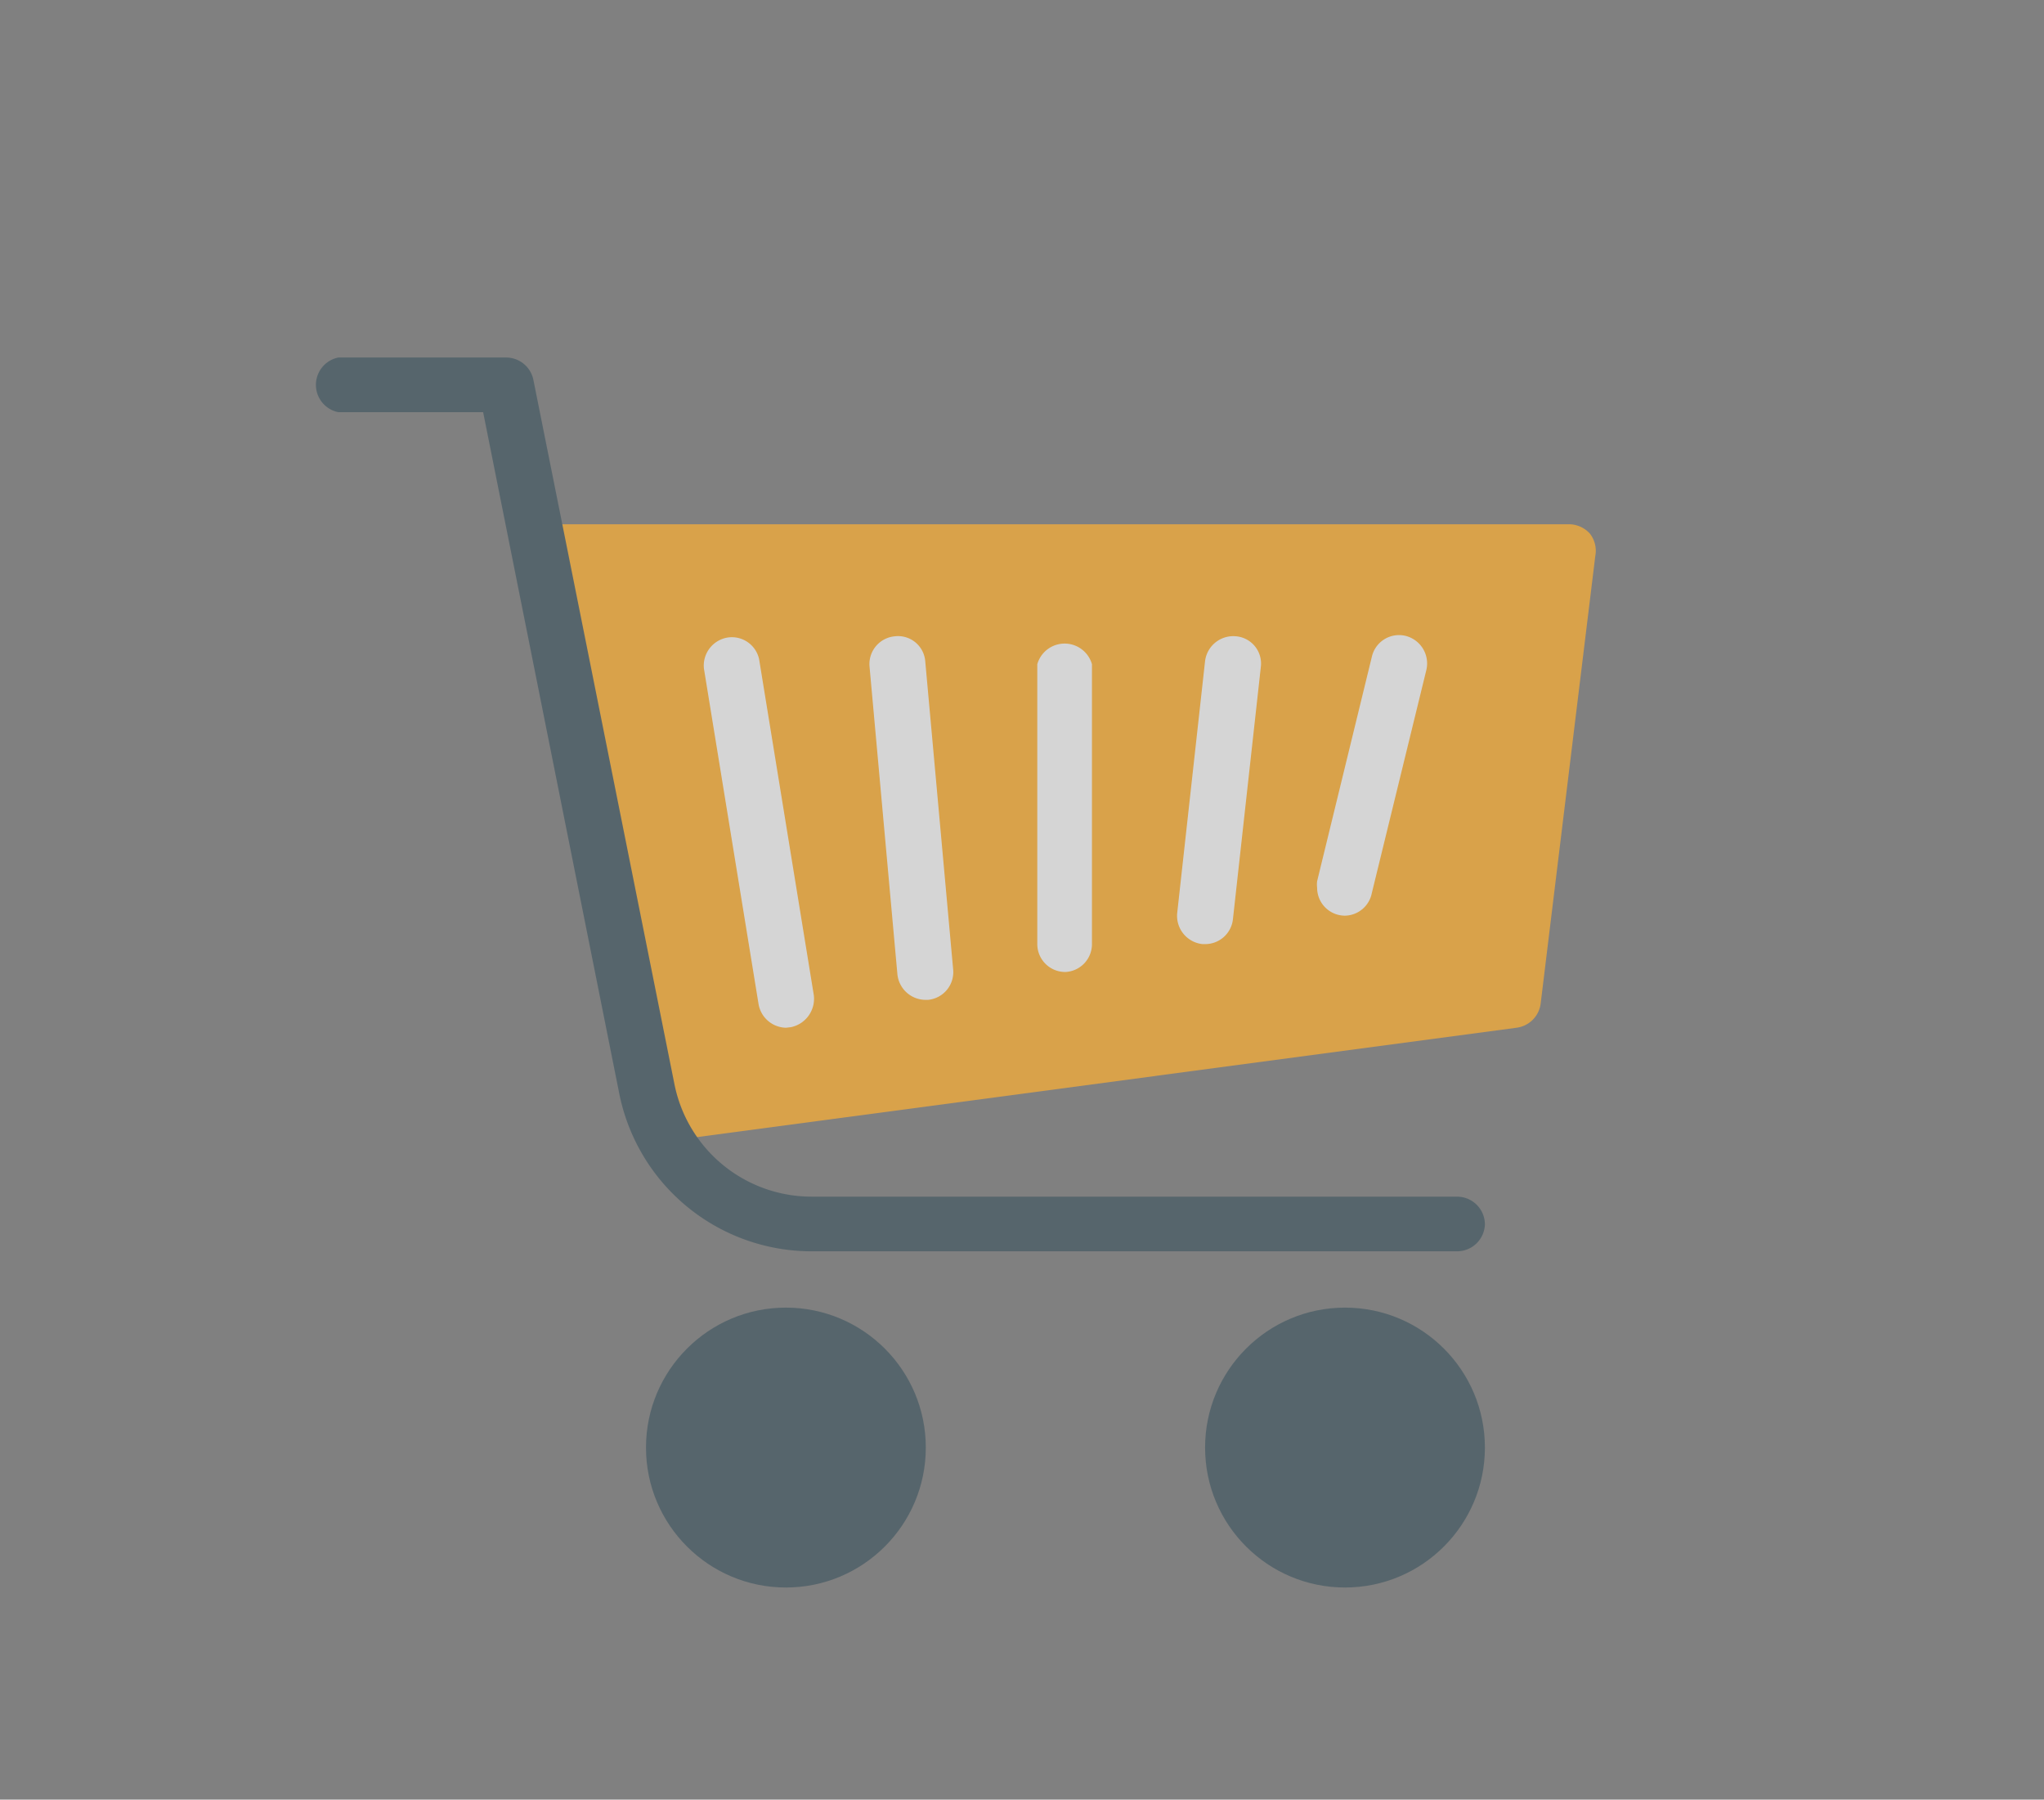 <svg id="Layer_1" data-name="Layer 1" xmlns="http://www.w3.org/2000/svg" viewBox="0 0 37.4 32.92"><rect x="0" y="0" width="37.4" height="32.92" fill="#808080" stroke="none"/><defs><style>.cls-1{opacity:0.7;}.cls-2{fill:#455a64;}.cls-3{fill:#ffb033;}.cls-4{fill:#fafafa;}</style></defs><title>Untitled-1</title><g id="Group_1146" data-name="Group 1146" class="cls-1"><g id="Group_1115" data-name="Group 1115"><circle id="Ellipse_36" data-name="Ellipse 36" class="cls-2" cx="24.61" cy="26.48" r="2.56"/><circle id="Ellipse_37" data-name="Ellipse 37" class="cls-2" cx="14.38" cy="26.48" r="2.56"/></g><path id="Path_2295" data-name="Path 2295" class="cls-3" d="M29.09,9.76a.52.52,0,0,0-.38-.17H10.28a.51.51,0,0,0-.51.51s0,.07,0,.1l2.05,10.24a.57.57,0,0,0,.57.41L27.75,18.8a.51.51,0,0,0,.44-.44l1-8.19A.51.51,0,0,0,29.09,9.76Z"/><g id="Group_1116" data-name="Group 1116"><path id="Path_2296" data-name="Path 2296" class="cls-4" d="M14.38,18.8a.52.52,0,0,1-.5-.43l-1-6.14a.52.52,0,0,1,.45-.57.51.51,0,0,1,.56.4l1,6.14a.53.53,0,0,1-.42.59Z"/><path id="Path_2297" data-name="Path 2297" class="cls-4" d="M16.94,18.29a.52.52,0,0,1-.52-.47l-.51-5.63a.51.51,0,0,1,.46-.55h0a.5.5,0,0,1,.56.46h0l.51,5.63a.51.51,0,0,1-.46.56h0Z"/><path id="Path_2298" data-name="Path 2298" class="cls-4" d="M19.5,17.78a.51.51,0,0,1-.52-.51V12.15a.52.52,0,0,1,1,0h0v5.12A.51.51,0,0,1,19.5,17.78Z"/><path id="Path_2299" data-name="Path 2299" class="cls-4" d="M22.05,17.27H22a.52.52,0,0,1-.46-.57h0l.51-4.61a.52.52,0,0,1,.57-.45.5.5,0,0,1,.45.56h0l-.51,4.61A.51.51,0,0,1,22.05,17.27Z"/><path id="Path_2300" data-name="Path 2300" class="cls-4" d="M24.61,16.75a.51.51,0,0,1-.51-.51.49.49,0,0,1,0-.12l1-4.1a.51.51,0,0,1,.61-.39.52.52,0,0,1,.39.62v0l-1,4.09A.51.51,0,0,1,24.61,16.75Z"/></g><path id="Path_2301" data-name="Path 2301" class="cls-2" d="M26.66,22.89H14.85A3.59,3.59,0,0,1,11.33,20L8.84,7.54H6.19a.51.51,0,0,1,0-1H9.26a.51.51,0,0,1,.5.41l2.58,12.88a2.56,2.56,0,0,0,2.51,2.06H26.66a.51.51,0,0,1,.51.51A.51.51,0,0,1,26.66,22.89Z"/></g></svg>